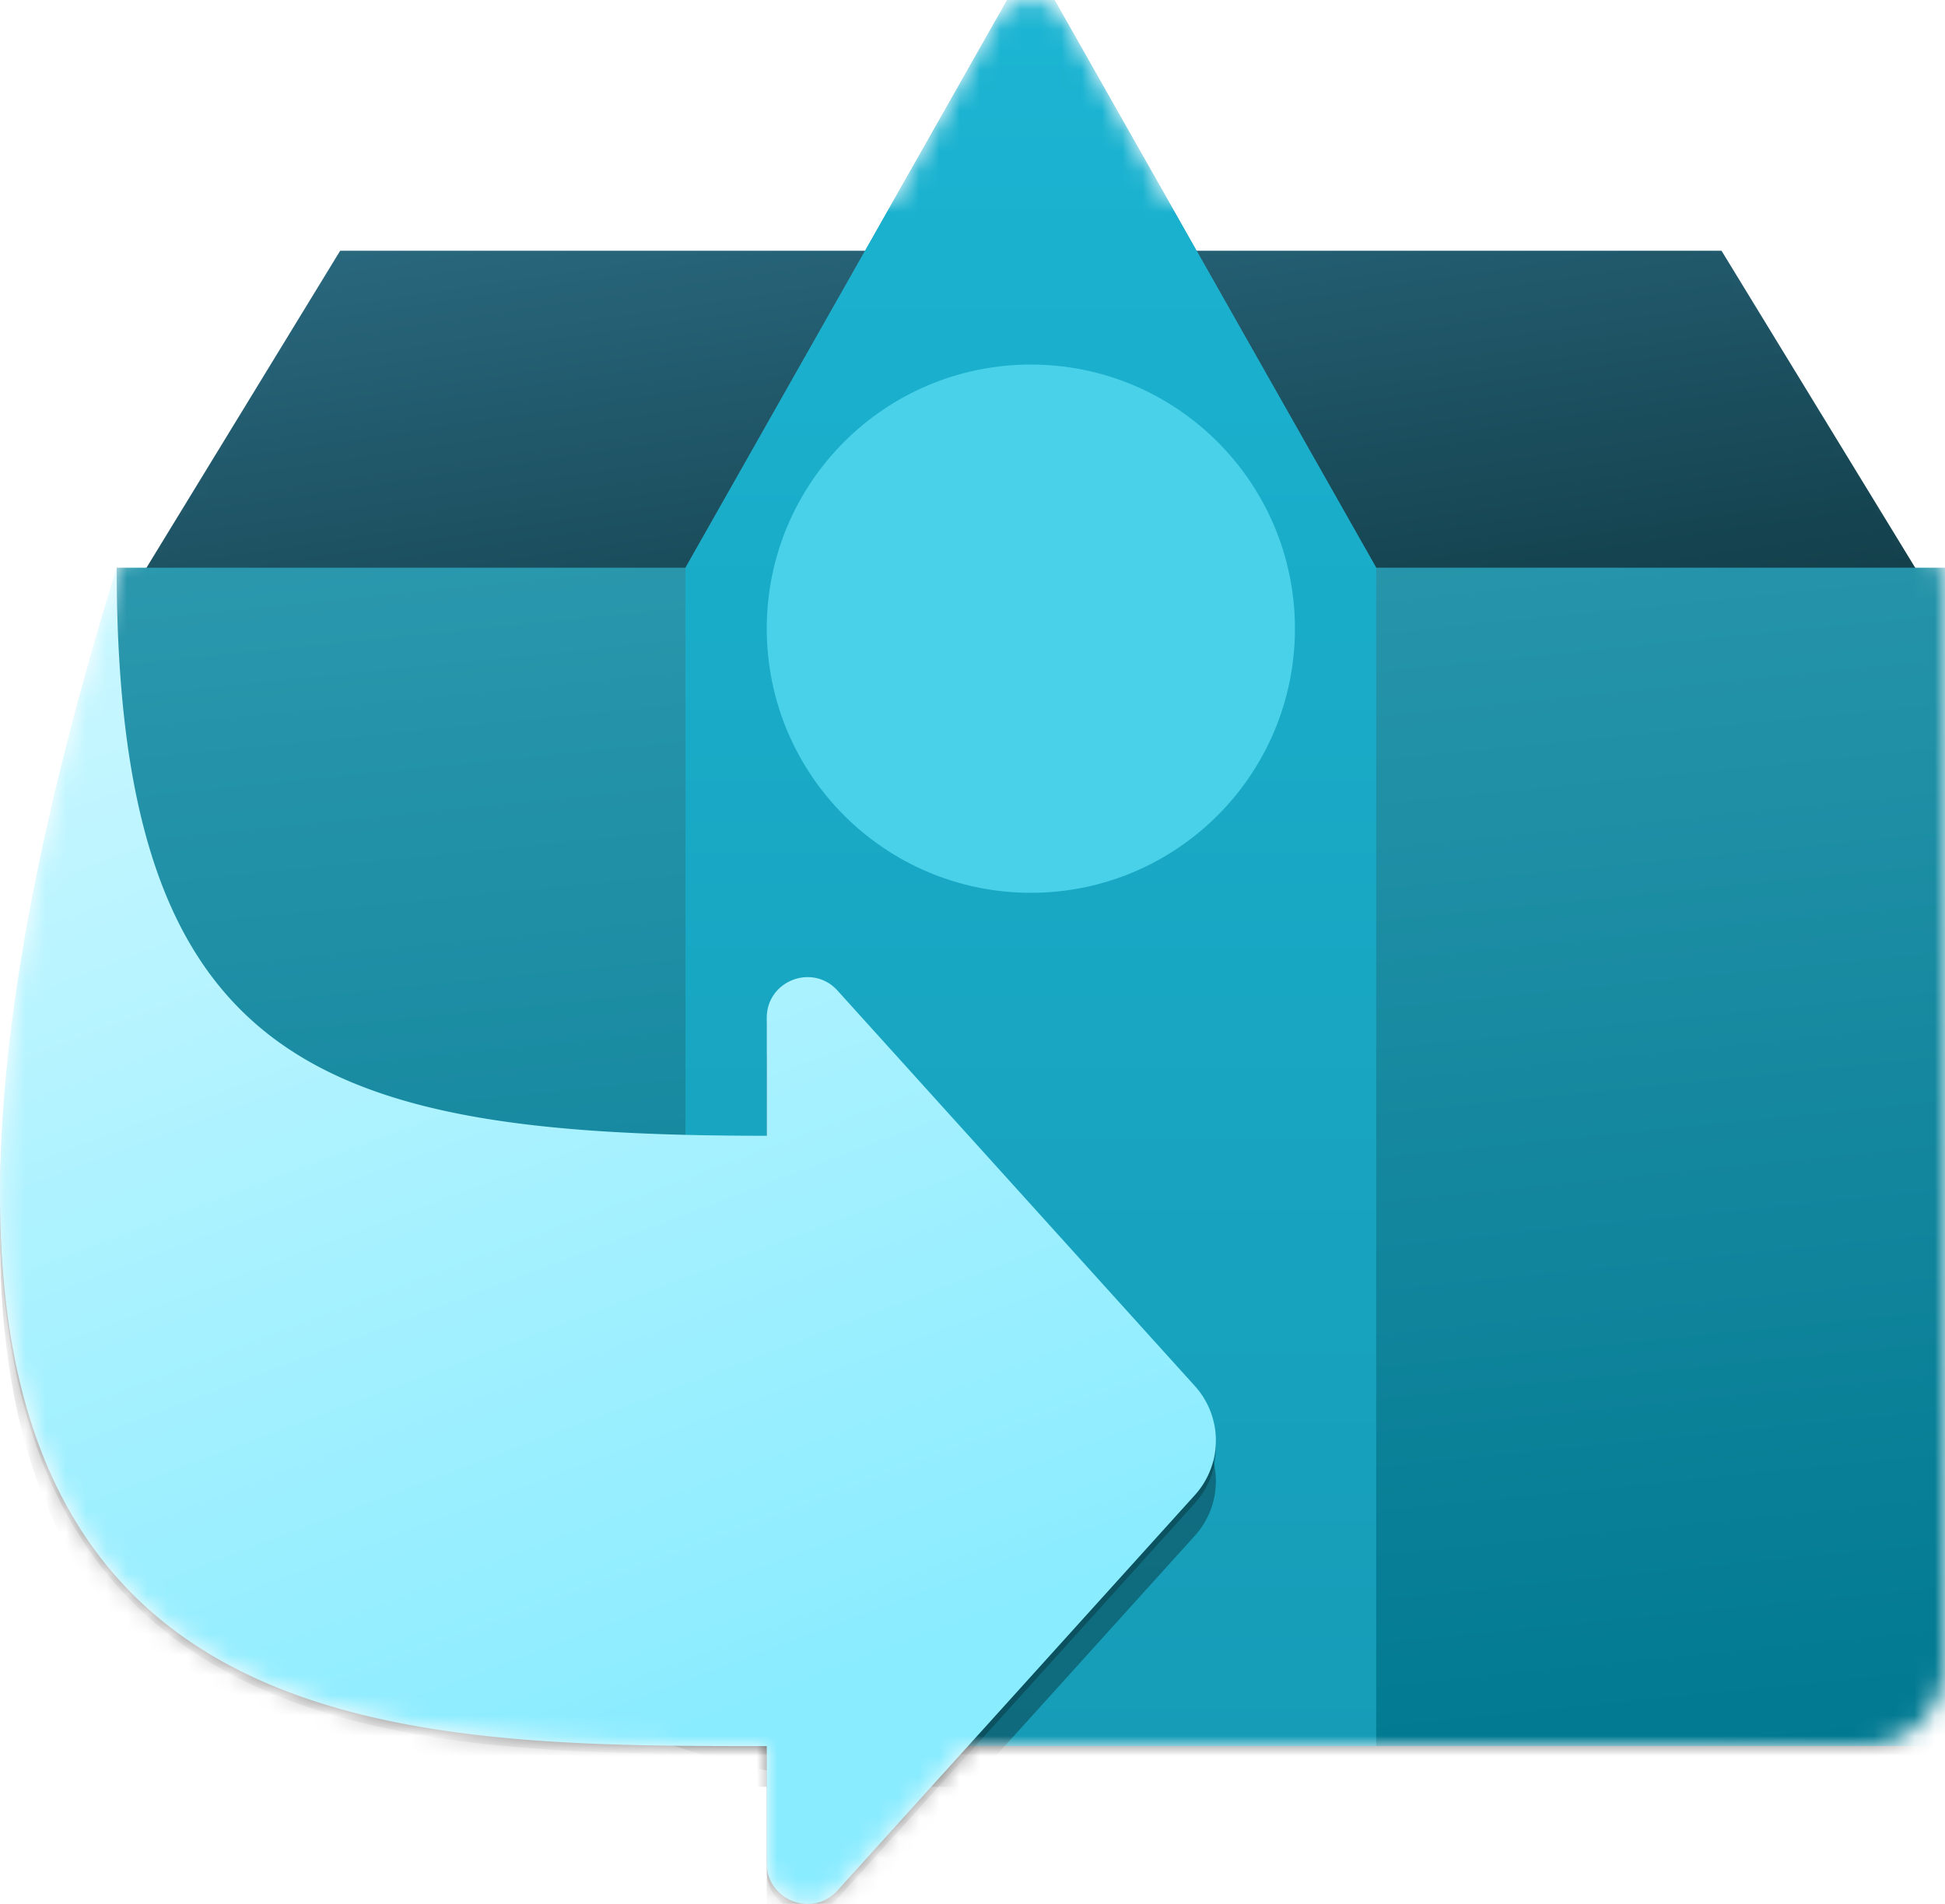 <svg xmlns="http://www.w3.org/2000/svg" width="95.744" height="93.711" fill="none" xmlns:v="https://vecta.io/nano">
    <defs>
        <filter id="A" x="-2" y="6" width="106" height="80" filterUnits="userSpaceOnUse"
            color-interpolation-filters="sRGB">
            <feFlood flood-opacity="0" result="A" />
            <feColorMatrix in="SourceAlpha" values="0 0 0 0 0 0 0 0 0 0 0 0 0 0 0 0 0 0 127 0" />
            <feOffset dy="0.4" />
            <feGaussianBlur stdDeviation=".4" />
            <feColorMatrix values="0 0 0 0 0 0 0 0 0 0 0 0 0 0 0 0 0 0 0.24 0" />
            <feBlend in2="A" result="B" />
            <feColorMatrix in="SourceAlpha" values="0 0 0 0 0 0 0 0 0 0 0 0 0 0 0 0 0 0 127 0" />
            <feOffset dy="2" />
            <feGaussianBlur stdDeviation="4" />
            <feColorMatrix values="0 0 0 0 0 0 0 0 0 0 0 0 0 0 0 0 0 0 0.32 0" />
            <feBlend in2="B" />
            <feBlend in="SourceGraphic" />
        </filter>
        <filter id="B" x="-.011" y="-.011" width="1.021" height="1.022">
            <feFlood flood-opacity="0" />
            <feBlend in="SourceGraphic" />
            <feGaussianBlur stdDeviation=".4" />
        </filter>
        <filter id="C" x="-.107" y="-.109" width="1.213" height="1.218">
            <feFlood flood-opacity="0" />
            <feBlend in="SourceGraphic" />
            <feGaussianBlur stdDeviation="4" />
        </filter>
        <filter id="D" x="-.016" y="-.015" width="1.032" height="1.029">
            <feFlood flood-opacity="0" />
            <feBlend in="SourceGraphic" />
            <feGaussianBlur stdDeviation=".4" />
        </filter>
        <filter id="E" x="-.16" y="-.146" width="1.321" height="1.292">
            <feFlood flood-opacity="0" />
            <feBlend in="SourceGraphic" />
            <feGaussianBlur stdDeviation="4" />
        </filter>
        <linearGradient id="F" x1="42" y1="7" x2="47.5" y2="44" href="#J">
            <stop stop-color="#2a6980" />
            <stop offset="1" stop-color="#0b3239" />
        </linearGradient>
        <linearGradient id="G" x1="93.647" y1="88" x2="85.216" y2="4.063" href="#J">
            <stop stop-color="#007991" />
            <stop offset="1" stop-color="#36a0b5" />
        </linearGradient>
        <linearGradient id="H" x1="51" y1="0" x2="51" y2="88" href="#J">
            <stop stop-color="#1bb5d3" />
            <stop offset="1" stop-color="#169cb7" />
        </linearGradient>
        <linearGradient id="I" x1="31" y1="88.5" x2="9" y2="30" href="#J">
            <stop stop-color="#8aecff" />
            <stop offset="1" stop-color="#caf7ff" />
        </linearGradient>
        <linearGradient id="J" gradientUnits="userSpaceOnUse" />
    </defs>
    <mask id="K" mask-type="alpha" maskUnits="userSpaceOnUse" x="0" y="2" width="96" height="94">
        <path
            d="M19.243 12a4 4 0 0 0-3.413 1.914l-9.57 15.66c-.173.283-.315.601-.412.918C-11.811 87.993 16.062 88 37.999 88v5.764c0 1.831 2.256 2.699 3.484 1.341L47.905 88h44.095a4 4 0 0 0 4-4V31.126a4 4 0 0 0-.587-2.086l-9.243-15.125A4 4 0 0 0 82.756 12H57.799l-5.06-8.929c-.766-1.352-2.714-1.352-3.48 0L44.199 12z"
            fill="#fff" />
    </mask>
    <g mask="url(#K)" transform="translate(-.256 -2.057)">
        <g filter="url(#A)">
            <path d="M85 12H17L6 30v46h90V30z" fill="url(#F)" />
        </g>
        <g filter="url(#B)">
            <path d="M34 30.4l17-30 17 30h28v58H46c-22.091 0-40-17.909-40-40v-18z" fill="#000" fill-opacity=".24" />
        </g>
        <g filter="url(#C)">
            <path d="M34 32L51 2l17 30h28v58H46C23.909 90 6 72.091 6 50V32z" fill="#000" fill-opacity=".32" />
        </g>
        <path d="M34 30L51 0l17 30h28v58H46C23.909 88 6 70.091 6 48V30z" fill="url(#G)" />
        <path d="M68 30v58H34V30L51 0z" fill="url(#H)" />
        <circle cx="51" cy="33" r="13" fill="#49d1e9" />
        <g filter="url(#D)">
            <path
                d="M38 88.4c-22 0-49.969-.007-32-58 0 24.541 10 27.959 32 27.959v-5.805c0-1.831 2.256-2.699 3.484-1.341l17.592 19.464a4 4 0 0 1 0 5.364L41.484 95.505c-1.228 1.358-3.484.49-3.484-1.341z"
                fill="#000" fill-opacity=".24" />
        </g>
        <g filter="url(#E)">
            <path
                d="M38 90c-22 0-49.969-.007-32-58 0 24.541 10 27.959 32 27.959v-5.804c0-1.831 2.256-2.699 3.484-1.341l17.592 19.464a4 4 0 0 1 0 5.364L41.484 97.105c-1.228 1.358-3.484.49-3.484-1.341z"
                fill="#000" fill-opacity=".32" />
        </g>
        <path
            d="M38 88c-22 0-49.969-.007-32-58 0 24.541 10 27.959 32 27.959v-5.804c0-1.831 2.256-2.699 3.484-1.341l17.592 19.464a4 4 0 0 1 0 5.364L41.484 95.105c-1.228 1.358-3.484.49-3.484-1.341z"
            fill="url(#I)" />
    </g>
</svg>